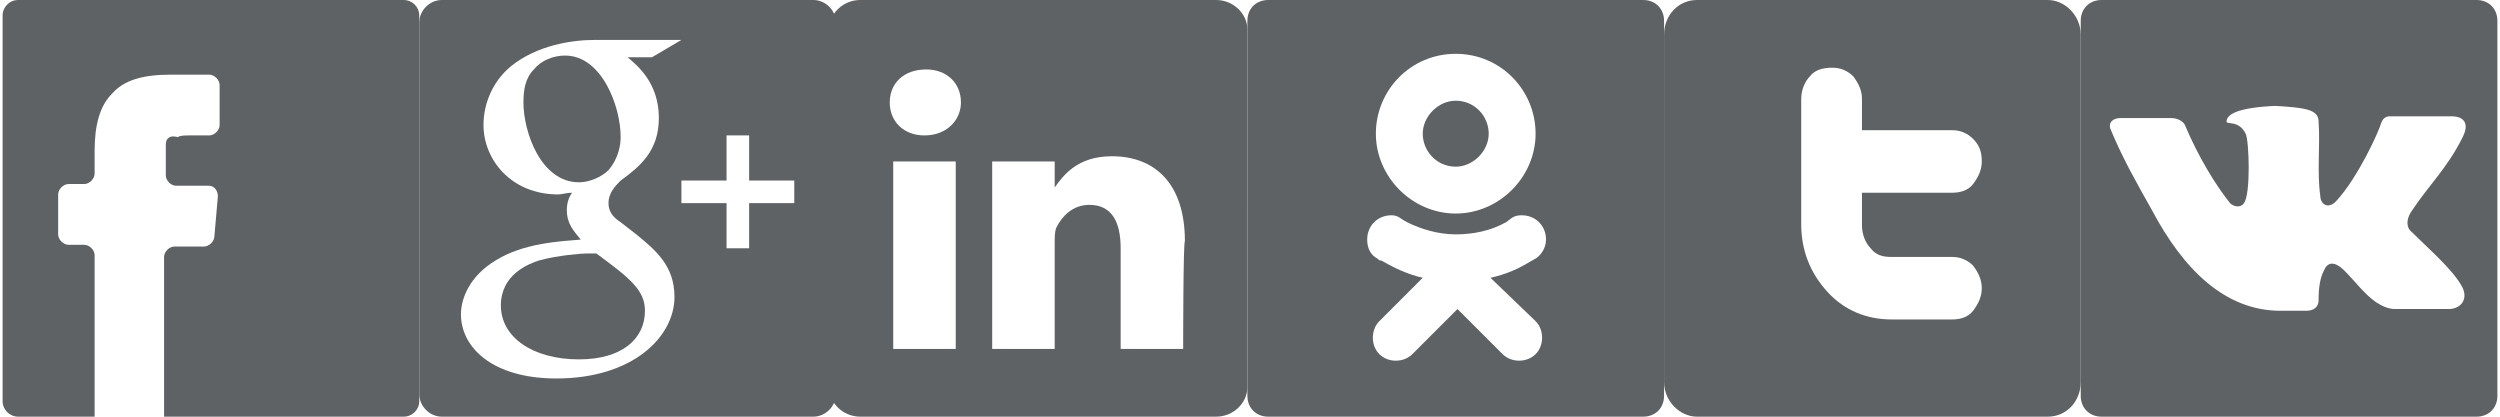 <?xml version="1.0" encoding="utf-8"?>
<!-- Generator: Adobe Illustrator 19.0.1, SVG Export Plug-In . SVG Version: 6.00 Build 0)  -->
<svg version="1.1" id="Слой_1" xmlns="http://www.w3.org/2000/svg" xmlns:xlink="http://www.w3.org/1999/xlink" x="0px" y="0px"
	 viewBox="0 0 143.7 24"  width="144px" height="24px" style="enable-background:new 0 0 143.7 24;" xml:space="preserve">
<style type="text/css">
	.st0{fill:#5F6264;}
</style>
<g>
	<g>
		<path class="st0" d="M23.1,0H0.9C0.4,0,0,0.4,0,0.9v22.2C0,23.6,0.4,24,0.9,24h4.4v-9.3c0-0.3-0.3-0.6-0.6-0.6H3.8
			c-0.3,0-0.6-0.3-0.6-0.6v-2.3c0-0.3,0.3-0.6,0.6-0.6h0.9c0.3,0,0.6-0.3,0.6-0.6V8.7c0-1.5,0.3-2.6,1-3.3C7,4.6,8.1,4.3,9.7,4.3
			h2.2c0.3,0,0.6,0.3,0.6,0.6v2.3c0,0.3-0.3,0.6-0.6,0.6h-1.1c-0.3,0-0.6,0-0.7,0.1C9.7,7.8,9.6,7.9,9.5,8C9.4,8.1,9.4,8.3,9.4,8.4
			c0,0.1,0,0.3,0,0.6v1.1c0,0.3,0.3,0.6,0.6,0.6h1.9c0.3,0,0.5,0.3,0.5,0.6l-0.2,2.3c0,0.3-0.3,0.6-0.6,0.6H9.9
			c-0.3,0-0.6,0.3-0.6,0.6V24h13.8c0.5,0,0.9-0.4,0.9-0.9V0.9C24,0.4,23.6,0,23.1,0z"/>
	</g>
</g>
<g>
	<path class="st0" d="M46.7,0H25.3C24.6,0,24,0.6,24,1.3v21.4c0,0.7,0.6,1.3,1.3,1.3h21.4c0.7,0,1.3-0.6,1.3-1.3V1.3
		C48,0.6,47.4,0,46.7,0z M31.9,21.8c-3.7,0-5.5-1.8-5.5-3.7c0-0.9,0.5-2.2,2-3.1c1.6-1,3.7-1.1,4.9-1.2c-0.4-0.5-0.8-0.9-0.8-1.7
		c0-0.4,0.1-0.7,0.3-1c-0.3,0-0.6,0.1-0.8,0.1c-2.7,0-4.3-2-4.3-4c0-1.2,0.5-2.5,1.6-3.4c1.5-1.2,3.5-1.5,4.8-1.5h5l-1.7,1H36
		c0.6,0.5,1.8,1.5,1.8,3.5c0,1.9-1.1,2.8-2.2,3.6c-0.3,0.3-0.7,0.7-0.7,1.3c0,0.6,0.4,0.9,0.7,1.1l0.9,0.7c1.1,0.9,2.2,1.8,2.2,3.6
		C38.7,19.4,36.3,21.8,31.9,21.8z M45.6,11.7H43v2.6h-1.3v-2.6h-2.6v-1.3h2.6V7.8H43v2.6h2.6L45.6,11.7L45.6,11.7z"/>
	<path class="st0" d="M35.6,7.9c0-1.8-1.1-4.7-3.2-4.7c-0.7,0-1.4,0.3-1.8,0.8C30.1,4.5,30,5.2,30,5.9c0,1.7,1,4.6,3.2,4.6
		c0.6,0,1.3-0.3,1.7-0.7C35.5,9.1,35.6,8.3,35.6,7.9z"/>
	<path class="st0" d="M34.2,14.6c-0.2,0-0.3,0-0.6,0c-0.2,0-1.6,0.1-2.7,0.4c-0.6,0.2-2.2,0.8-2.2,2.6c0,1.8,1.8,3.1,4.5,3.1
		c2.5,0,3.8-1.2,3.8-2.8C37,16.7,36.1,16,34.2,14.6z"/>
</g>
<g>
	<path id="LinkedIn__x28_alt_x29_" class="st0" d="M69.9,0H49.4c-1,0-1.8,0.8-1.8,1.7v20.6c0,0.9,0.8,1.7,1.8,1.7h20.5
		c1,0,1.8-0.8,1.8-1.7V1.7C71.7,0.8,70.9,0,69.9,0z M54.9,20.1h-3.6V9.3h3.6V20.1z M53.1,7.8L53.1,7.8c-1.2,0-2-0.8-2-1.9
		c0-1.1,0.8-1.9,2.1-1.9c1.2,0,2,0.8,2,1.9C55.2,6.9,54.4,7.8,53.1,7.8z M68,20.1h-3.6v-5.8c0-1.5-0.5-2.5-1.8-2.5
		c-1,0-1.6,0.7-1.9,1.3c-0.1,0.2-0.1,0.6-0.1,0.9v6.1h-3.6c0,0,0-9.8,0-10.8h3.6v1.5c0.5-0.7,1.3-1.8,3.3-1.8c2.4,0,4.2,1.5,4.2,4.9
		C68,13.9,68,20.1,68,20.1z M60.5,10.8C60.6,10.8,60.6,10.8,60.5,10.8L60.5,10.8L60.5,10.8z"/>
</g>
<g>
	<path class="st0" d="M72.9,0h21.6c0.7,0,1.2,0.5,1.2,1.2v21.6c0,0.7-0.5,1.2-1.2,1.2H72.9c-0.7,0-1.2-0.5-1.2-1.2V1.2
		C71.7,0.5,72.2,0,72.9,0L72.9,0z M79.1,7.7c0,2.5,2.1,4.6,4.6,4.6s4.6-2.1,4.6-4.6c0-2.5-2-4.6-4.6-4.6S79.1,5.2,79.1,7.7L79.1,7.7
		z M83.7,13.5c-1,0-2-0.3-2.8-0.7c-0.4-0.2-0.5-0.4-0.9-0.4c-0.8,0-1.4,0.6-1.4,1.4c0,0.5,0.2,0.9,0.6,1.1c0.1,0.1,0.1,0.1,0.2,0.1
		c0.7,0.4,1.5,0.8,2.4,1l-2.5,2.5c-0.5,0.5-0.5,1.4,0,1.9c0.5,0.5,1.4,0.5,1.9,0l2.6-2.6l2.6,2.6c0.5,0.5,1.4,0.5,1.9,0
		c0.5-0.5,0.5-1.4,0-1.9L85.7,16c0.9-0.2,1.6-0.5,2.4-1c0.1,0,0.1-0.1,0.2-0.1c0.3-0.2,0.6-0.6,0.6-1.1c0-0.8-0.6-1.4-1.4-1.4
		c-0.5,0-0.6,0.2-0.9,0.4C85.7,13.3,84.7,13.5,83.7,13.5L83.7,13.5z M83.7,9.6c-1.1,0-1.9-0.9-1.9-1.9s0.9-1.9,1.9-1.9
		c1.1,0,1.9,0.9,1.9,1.9S84.7,9.6,83.7,9.6L83.7,9.6z"/>
</g>
<g>
	<path class="st0" d="M117.8,0H97.6c-1.1,0-1.9,0.9-1.9,2v20c0,1.1,0.9,2,1.9,2h20.2c1.1,0,1.9-0.9,1.9-2V2
		C119.7,0.9,118.8,0,117.8,0z M107.6,14.3c0.3,0.4,0.7,0.5,1.2,0.5h3.5c0.5,0,0.9,0.2,1.2,0.5c0.3,0.4,0.5,0.8,0.5,1.3
		c0,0.5-0.2,0.9-0.5,1.3c-0.3,0.4-0.8,0.5-1.2,0.5h-3.5c-1.4,0-2.7-0.5-3.7-1.6c-1-1.1-1.5-2.4-1.5-3.9V5.7c0-0.5,0.2-1,0.5-1.3
		c0.3-0.4,0.8-0.5,1.3-0.5c0.5,0,0.9,0.2,1.2,0.5c0.3,0.4,0.5,0.8,0.5,1.3v1.8h5.2c0.5,0,0.9,0.2,1.2,0.5c0.4,0.4,0.5,0.8,0.5,1.3
		c0,0.5-0.2,0.9-0.5,1.3c-0.3,0.4-0.8,0.5-1.2,0.5h-5.2V13C107.1,13.5,107.3,14,107.6,14.3z"/>
</g>
<g>
	<path class="st0" d="M133.4,7c0.1,1.4-0.1,2.9,0.1,4.3c0,0.4,0.4,0.8,0.9,0.3c1.3-1.4,2.5-4.1,2.6-4.5c0.1-0.3,0.3-0.4,0.5-0.4h3.6
		c0.4,0,1.1,0.2,0.6,1.2c-0.9,1.8-1.9,2.7-2.9,4.2c-0.3,0.4-0.4,0.9-0.1,1.2c1,1,2.3,2.1,2.9,3.1c0.5,0.8,0,1.4-0.7,1.4h-3.1
		c-0.4,0-0.8-0.2-1.1-0.4c-0.7-0.5-1.2-1.2-1.8-1.8c-0.6-0.6-1-0.5-1.2,0c-0.2,0.4-0.3,0.9-0.3,1.7c0,0.4-0.3,0.6-0.7,0.6h-1.5
		c-3.2,0-5.6-2.4-7.4-5.8c-0.9-1.6-1.7-3-2.4-4.7c-0.1-0.3,0.1-0.6,0.6-0.6h2.9c0.4,0,0.7,0.2,0.8,0.4c0.8,1.9,1.8,3.5,2.6,4.5
		c0.2,0.2,0.6,0.3,0.8,0c0.4-0.5,0.3-3.6,0.1-4c-0.4-0.8-1.1-0.5-1.1-0.7c0-0.4,0.6-0.8,2.8-0.9C132.6,6.2,133.4,6.3,133.4,7
		L133.4,7z M120.9,24h21.6c0.7,0,1.2-0.5,1.2-1.2V1.2c0-0.7-0.5-1.2-1.2-1.2h-21.6c-0.7,0-1.2,0.5-1.2,1.2v21.6
		C119.7,23.5,120.2,24,120.9,24L120.9,24z"/>
</g>
<path class="st0" d="M0,0"/>
</svg>
